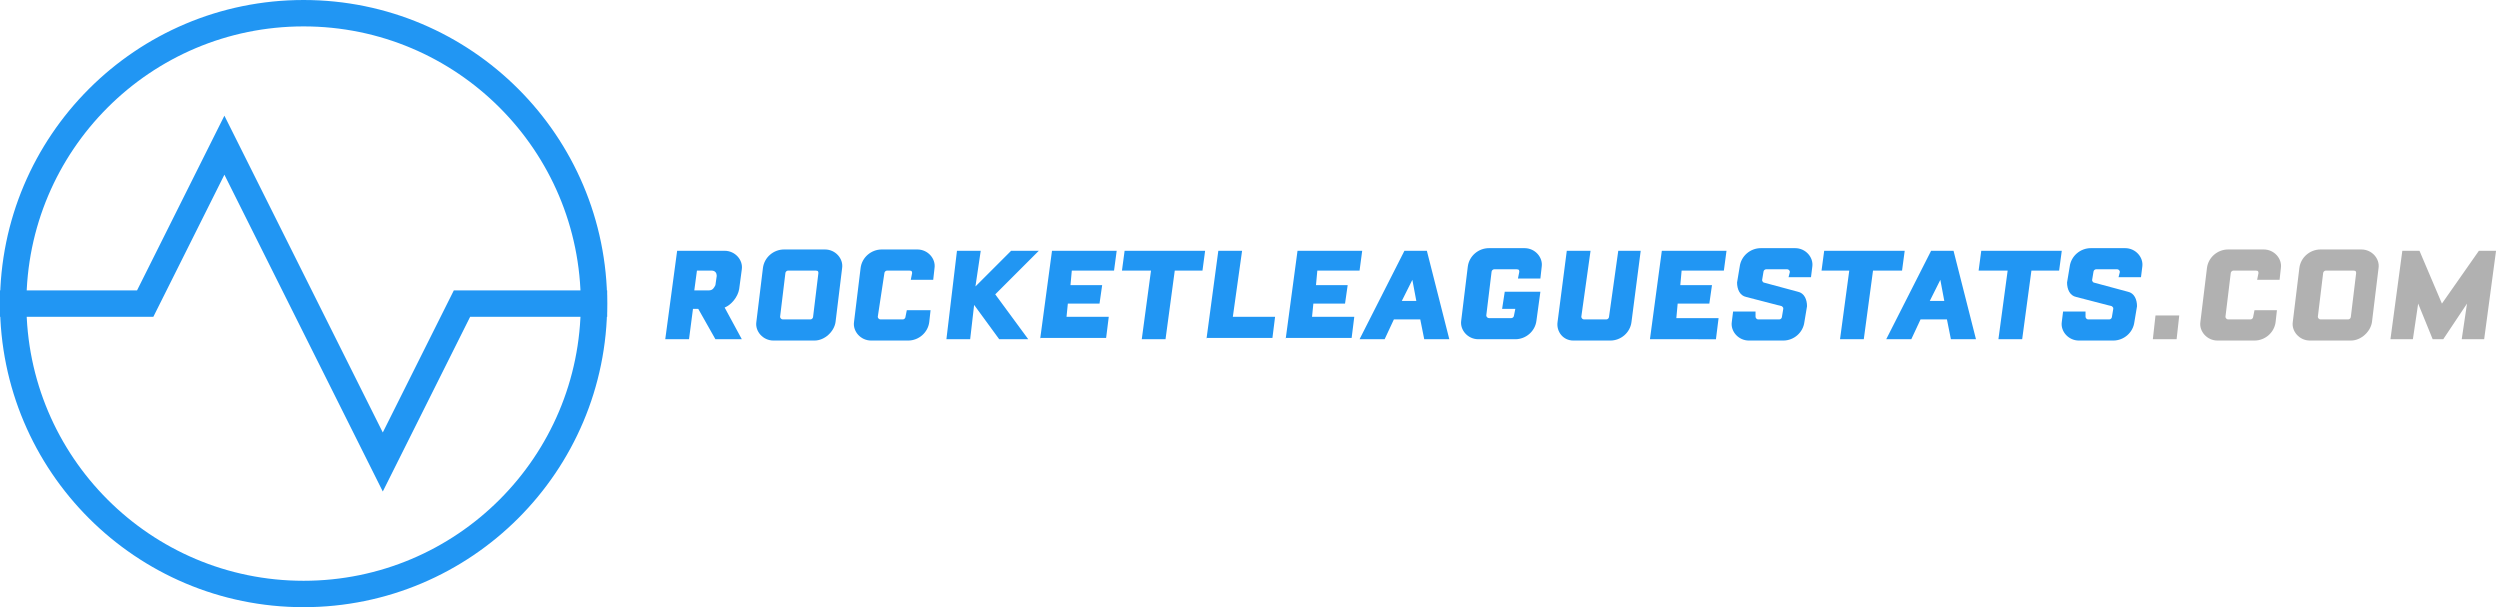 <?xml version="1.0" encoding="utf-8"?>
<!-- Generator: Adobe Illustrator 19.1.0, SVG Export Plug-In . SVG Version: 6.00 Build 0)  -->
<svg version="1.1" id="Ebene_1" xmlns="http://www.w3.org/2000/svg" xmlns:xlink="http://www.w3.org/1999/xlink" x="0px" y="0px"
	 viewBox="0 0 189.4 46" style="enable-background:new 0 0 189.4 46;" xml:space="preserve">
<style type="text/css">
	.st0{fill:none;stroke:#2196F3;stroke-width:2;stroke-linecap:square;stroke-miterlimit:10;}
	.st1{fill:#2196F3;}
	.st2{fill:#B1B1B1;}
</style>
<g transform="translate(0, 48)">
	<polyline class="st0" points="1,-25 11,-25 17,-37 29,-13 35,-25 45,-25 	"/>
	<circle class="st0" cx="23" cy="-25" r="22"/>
</g>
<g>
	<path class="st1" d="M56.2,25.7h-2l-1.3-2.3h-0.4l-0.3,2.3h-1.8l0.9-6.7h3.6c0.8,0,1.4,0.7,1.3,1.4l-0.2,1.5
		c-0.1,0.6-0.6,1.2-1.1,1.4L56.2,25.7z M54.3,20.9c0-0.2-0.1-0.4-0.4-0.4h-1.1L52.6,22h1.1c0.3,0,0.4-0.2,0.5-0.4L54.3,20.9z"/>
	<path class="st1" d="M61.7,25.8h-3.1c-0.8,0-1.4-0.7-1.3-1.4l0.5-4.1c0.1-0.8,0.8-1.4,1.6-1.4h3.1c0.8,0,1.4,0.7,1.3,1.4l-0.5,4.1
		C63.2,25.1,62.5,25.8,61.7,25.8z M62,20.7c0-0.1,0-0.2-0.2-0.2h-2.1c-0.1,0-0.2,0.1-0.2,0.2L59.1,24c0,0.1,0.1,0.2,0.2,0.2h2.1
		c0.1,0,0.2-0.1,0.2-0.2L62,20.7z"/>
	<path class="st1" d="M70.5,23.5l-0.1,0.9c-0.1,0.8-0.8,1.4-1.6,1.4H66c-0.8,0-1.4-0.7-1.3-1.4l0.5-4.1c0.1-0.8,0.8-1.4,1.6-1.4h2.7
		c0.8,0,1.4,0.7,1.3,1.4l-0.1,0.9h-1.7l0.1-0.5c0-0.1,0-0.2-0.2-0.2h-1.7c-0.1,0-0.2,0.1-0.2,0.2L66.5,24c0,0.1,0.1,0.2,0.2,0.2h1.7
		c0.1,0,0.2-0.1,0.2-0.2l0.1-0.5H70.5z"/>
	<path class="st1" d="M72.5,19h1.8l-0.4,2.7l2.7-2.7h2.1l-3.3,3.3l2.5,3.4h-2.2l-1.9-2.6l-0.3,2.6h-1.8L72.5,19z"/>
	<path class="st1" d="M78.8,25.7l0.9-6.7h4.9l-0.2,1.5h-3.2l-0.1,1.1h2.4L83.3,23h-2.4L80.8,24H84l-0.2,1.6H78.8z"/>
	<path class="st1" d="M89,20.5l-0.7,5.2h-1.8l0.7-5.2h-2.2l0.2-1.5h6.1l-0.2,1.5H89z"/>
	<path class="st1" d="M91.4,25.7l0.9-6.7h1.8L93.4,24h3.2l-0.2,1.6H91.4z"/>
	<path class="st1" d="M97.4,25.7l0.9-6.7h4.9l-0.2,1.5h-3.2l-0.1,1.1h2.4l-0.2,1.4h-2.4L99.4,24h3.2l-0.2,1.6H97.4z"/>
	<path class="st1" d="M107.6,24.2h-2l-0.7,1.5H103l3.4-6.7h1.7l1.7,6.7h-1.9L107.6,24.2z M106.2,22.8h1.1l-0.3-1.6L106.2,22.8z"/>
	<path class="st1" d="M114,22.1h2.7l-0.3,2.2c-0.1,0.8-0.8,1.4-1.6,1.4H112c-0.8,0-1.4-0.7-1.3-1.4l0.5-4.1c0.1-0.8,0.8-1.4,1.6-1.4
		h2.7c0.8,0,1.4,0.7,1.3,1.4l-0.1,0.9h-1.7l0.1-0.5c0-0.1,0-0.2-0.2-0.2h-1.7c-0.1,0-0.2,0.1-0.2,0.2l-0.4,3.3
		c0,0.1,0.1,0.2,0.2,0.2h1.7c0.1,0,0.2-0.1,0.2-0.2l0.1-0.5h-1L114,22.1z"/>
	<path class="st1" d="M124.3,19l-0.7,5.4c-0.1,0.8-0.8,1.4-1.6,1.4h-2.8c-0.8,0-1.3-0.7-1.2-1.4l0.7-5.4h1.8l-0.7,5
		c0,0.1,0.1,0.2,0.2,0.2h1.7c0.1,0,0.2-0.1,0.2-0.2l0.7-5H124.3z"/>
	<path class="st1" d="M125,25.7l0.9-6.7h4.9l-0.2,1.5h-3.2l-0.1,1.1h2.4l-0.2,1.4h-2.4l-0.1,1.1h3.2l-0.2,1.6H125z"/>
	<path class="st1" d="M136.2,22.1c0.5,0.1,0.7,0.6,0.7,1.1l-0.2,1.2c-0.1,0.8-0.8,1.4-1.6,1.4h-2.6c-0.8,0-1.4-0.7-1.3-1.4l0.1-0.8
		h1.7L133,24c0,0.1,0.1,0.2,0.2,0.2h1.6c0.1,0,0.2-0.1,0.2-0.2l0.1-0.6c0-0.1,0-0.1-0.1-0.2l-2.7-0.7c-0.5-0.1-0.7-0.6-0.7-1.1
		l0.2-1.2c0.1-0.8,0.8-1.4,1.6-1.4h2.6c0.8,0,1.4,0.7,1.3,1.4l-0.1,0.8h-1.7l0.1-0.4c0-0.1-0.1-0.2-0.2-0.2h-1.6
		c-0.1,0-0.2,0.1-0.2,0.2l-0.1,0.6c0,0.1,0,0.1,0.1,0.2L136.2,22.1z"/>
	<path class="st1" d="M141.9,20.5l-0.7,5.2h-1.8l0.7-5.2H138l0.2-1.5h6.1l-0.2,1.5H141.9z"/>
	<path class="st1" d="M147.5,24.2h-2l-0.7,1.5h-1.9l3.4-6.7h1.7l1.7,6.7h-1.9L147.5,24.2z M146.2,22.8h1.1l-0.3-1.6L146.2,22.8z"/>
	<path class="st1" d="M153.9,20.5l-0.7,5.2h-1.8l0.7-5.2h-2.2l0.2-1.5h6.1l-0.2,1.5H153.9z"/>
	<path class="st1" d="M161.2,22.1c0.5,0.1,0.7,0.6,0.7,1.1l-0.2,1.2c-0.1,0.8-0.8,1.4-1.6,1.4h-2.6c-0.8,0-1.4-0.7-1.3-1.4l0.1-0.8
		h1.7L158,24c0,0.1,0.1,0.2,0.2,0.2h1.6c0.1,0,0.2-0.1,0.2-0.2l0.1-0.6c0-0.1,0-0.1-0.1-0.2l-2.7-0.7c-0.5-0.1-0.7-0.6-0.7-1.1
		l0.2-1.2c0.1-0.8,0.8-1.4,1.6-1.4h2.6c0.8,0,1.4,0.7,1.3,1.4l-0.1,0.8h-1.7l0.1-0.4c0-0.1-0.1-0.2-0.2-0.2h-1.6
		c-0.1,0-0.2,0.1-0.2,0.2l-0.1,0.6c0,0.1,0,0.1,0.1,0.2L161.2,22.1z"/>
	<path class="st2" d="M164.9,25.7h-1.8l0.2-1.8h1.8L164.9,25.7z"/>
	<path class="st2" d="M172.5,23.5l-0.1,0.9c-0.1,0.8-0.8,1.4-1.6,1.4H168c-0.8,0-1.4-0.7-1.3-1.4l0.5-4.1c0.1-0.8,0.8-1.4,1.6-1.4
		h2.7c0.8,0,1.4,0.7,1.3,1.4l-0.1,0.9h-1.7l0.1-0.5c0-0.1,0-0.2-0.2-0.2h-1.7c-0.1,0-0.2,0.1-0.2,0.2l-0.4,3.3
		c0,0.1,0.1,0.2,0.2,0.2h1.7c0.1,0,0.2-0.1,0.2-0.2l0.1-0.5H172.5z"/>
	<path class="st2" d="M178.1,25.8H175c-0.8,0-1.4-0.7-1.3-1.4l0.5-4.1c0.1-0.8,0.8-1.4,1.6-1.4h3.1c0.8,0,1.4,0.7,1.3,1.4l-0.5,4.1
		C179.6,25.1,178.9,25.8,178.1,25.8z M178.5,20.7c0-0.1,0-0.2-0.2-0.2h-2.1c-0.1,0-0.2,0.1-0.2,0.2l-0.4,3.3c0,0.1,0.1,0.2,0.2,0.2
		h2.1c0.1,0,0.2-0.1,0.2-0.2L178.5,20.7z"/>
	<path class="st2" d="M184.3,25.7l-1.1-2.7l-0.4,2.7h-1.7L182,19h1.3l1.7,4l2.8-4h1.3l-0.9,6.7h-1.7l0.4-2.7l-1.8,2.7H184.3z"/>
</g>
<g>
</g>




<g>
</g>
<g>
</g>
<g>
</g>
<g>
</g>
<g>
</g>
</svg>
